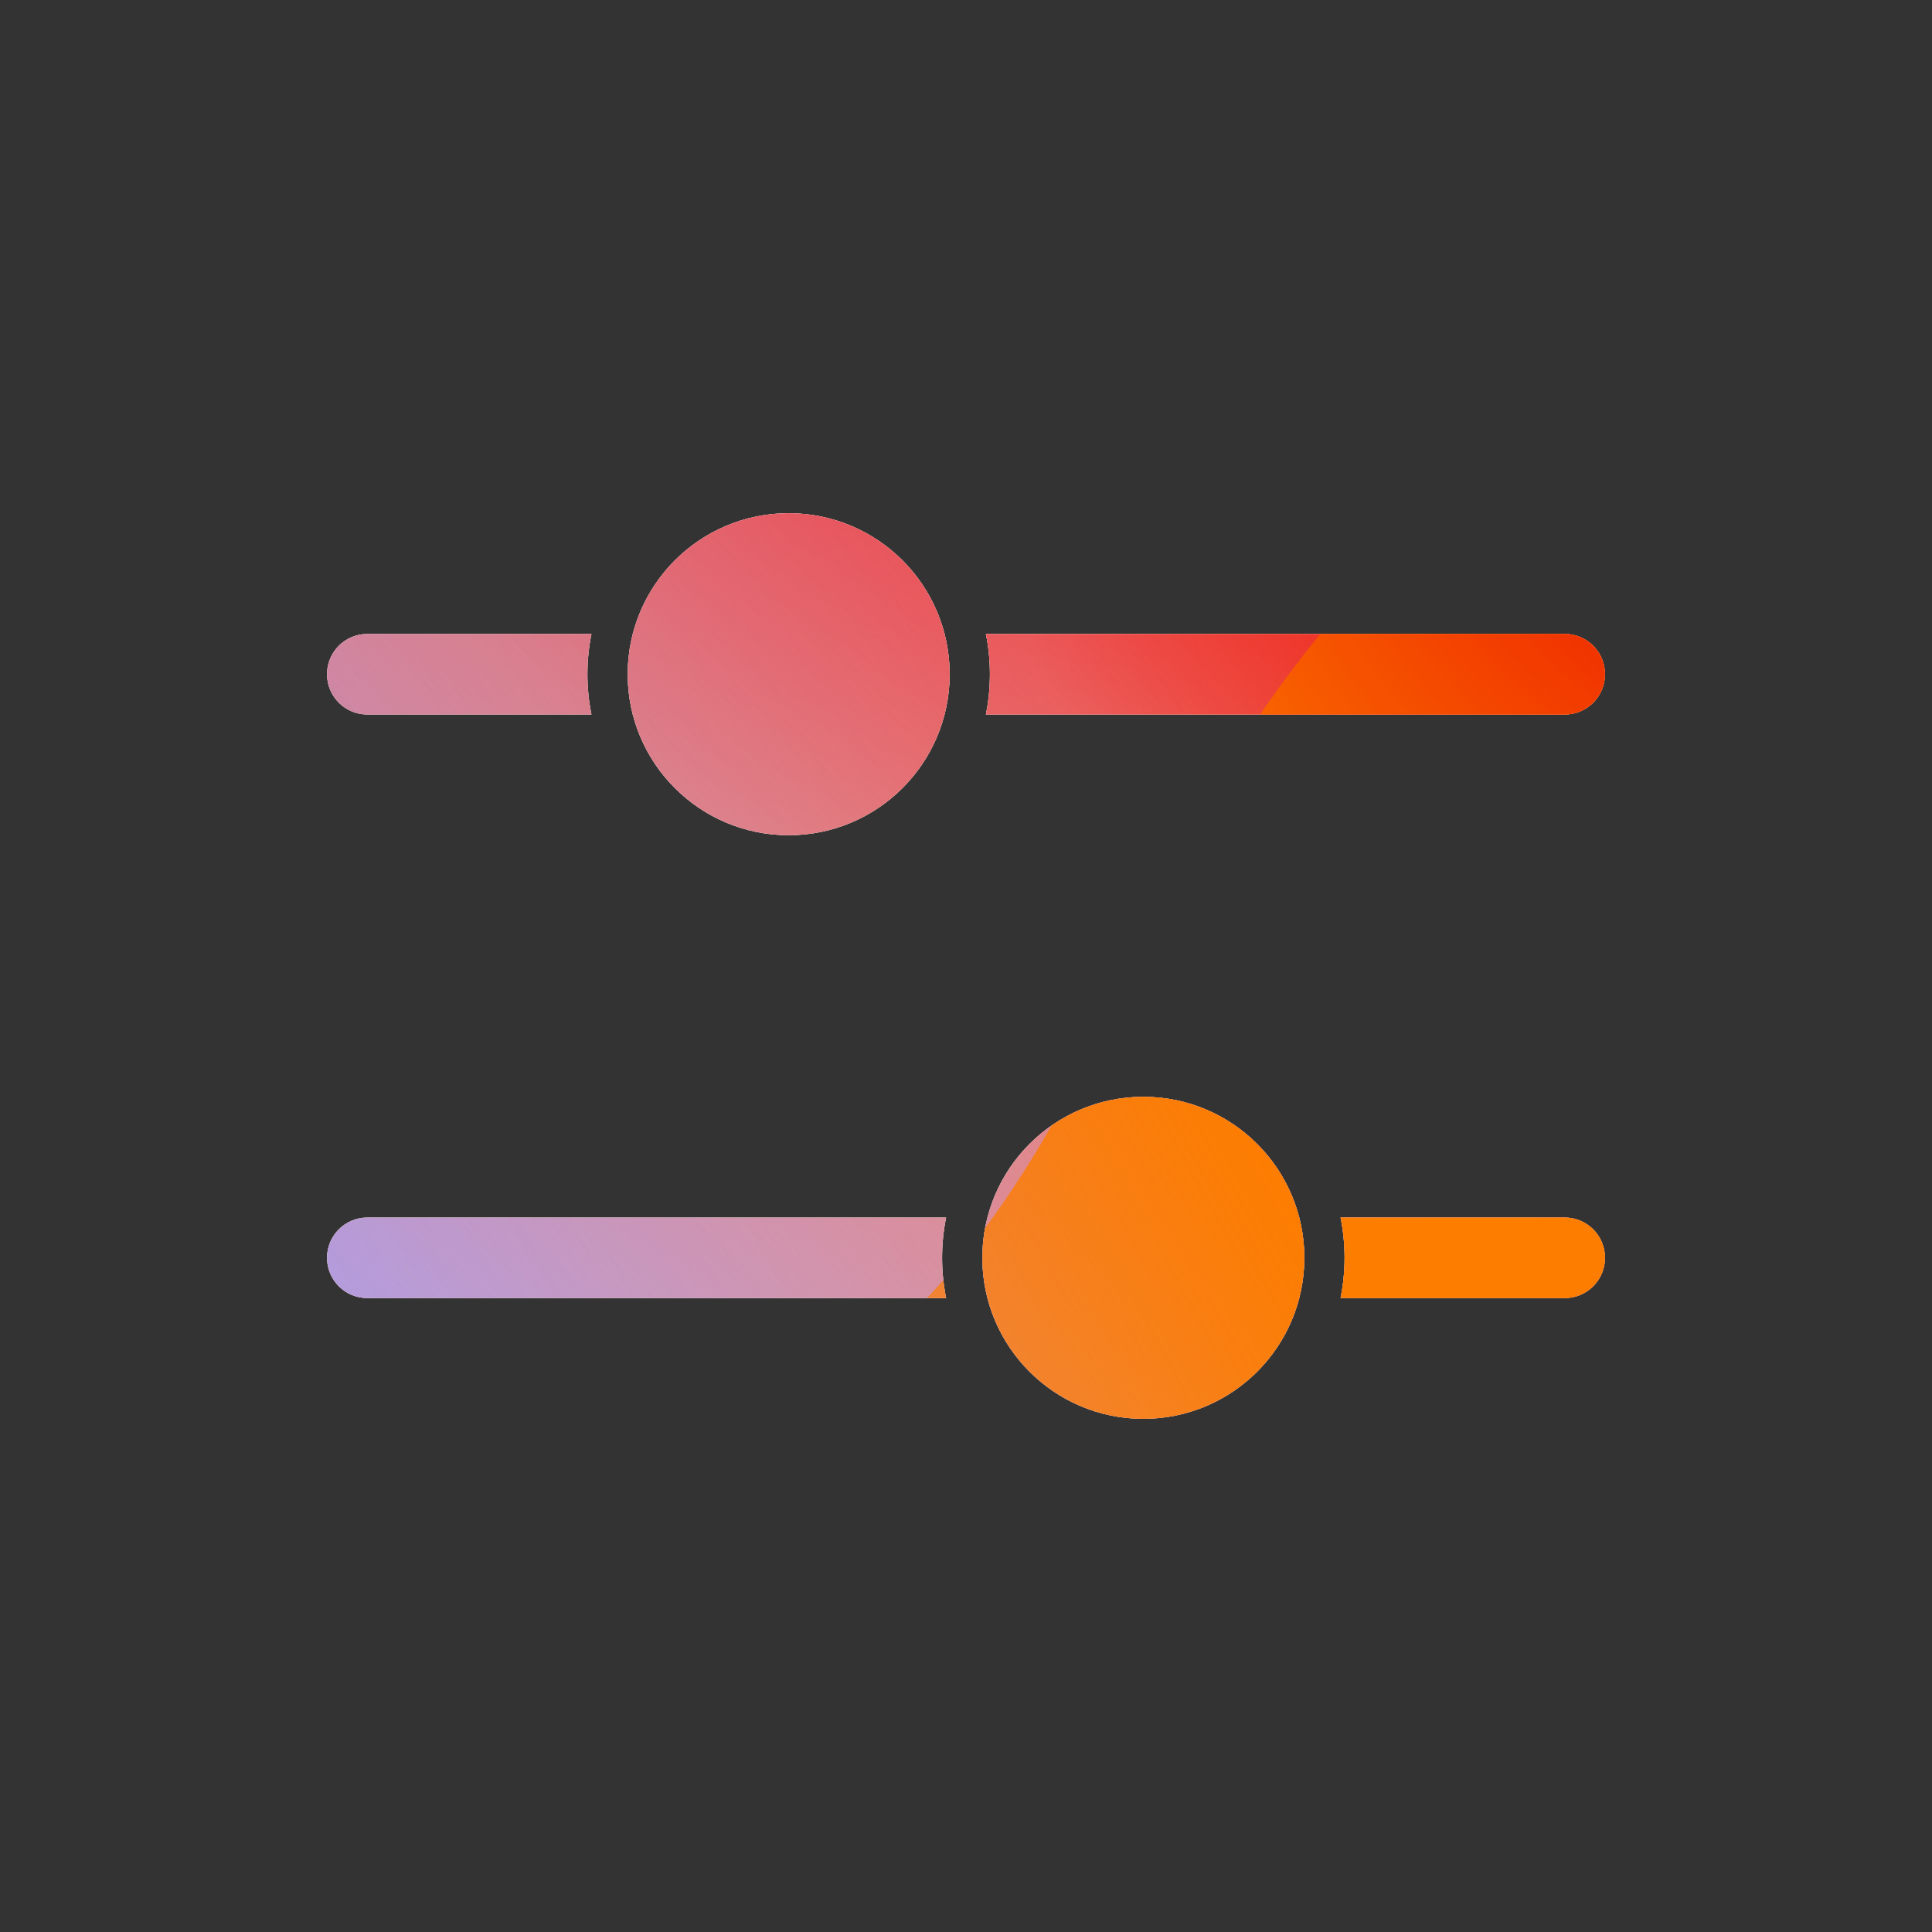 <svg width="96" height="96" viewBox="0 0 96 96" xmlns="http://www.w3.org/2000/svg">
  <rect x="0" y="0" width="96" height="96" fill="#333333" stroke="none"/>
  <defs>
<radialGradient id="paint0_radial_5481_99529" cx="0" cy="0" r="1" gradientUnits="userSpaceOnUse" gradientTransform="translate(54.281 3.723) rotate(90) scale(41.765)">
<stop offset="0.167" stop-color="#FF709F"/>
<stop offset="1" stop-color="#FF709F" stop-opacity="0"/>
</radialGradient>
<linearGradient id="paint1_linear_5481_99529" x1="-24.124" y1="85.79" x2="131.953" y2="-9.167" gradientUnits="userSpaceOnUse">
<stop offset="0.06" stop-color="#8480FE"/>
<stop offset="0.6" stop-color="#8480FE" stop-opacity="0"/>
</linearGradient>
<linearGradient id="paint2_linear_5481_99529" x1="101.128" y1="17.683" x2="34.171" y2="89.68" gradientUnits="userSpaceOnUse">
<stop stop-color="#EB1000"/>
<stop offset="1" stop-color="#EB1000" stop-opacity="0"/>
</linearGradient>
<linearGradient id="paint3_linear_5481_99529" x1="19.755" y1="99.617" x2="138.452" y2="33.125" gradientUnits="userSpaceOnUse">
<stop stop-color="#FC7D00" stop-opacity="0"/>
<stop offset="0.432" stop-color="#FC7D00"/>
<stop offset="0.609" stop-color="#FC7D00"/>
<stop offset="1" stop-color="#FC7D00" stop-opacity="0"/>
</linearGradient>
<radialGradient id="paint4_radial_5481_99529" cx="0" cy="0" r="1" gradientUnits="userSpaceOnUse" gradientTransform="translate(90.406 17.344) rotate(90) scale(41.765)">
<stop offset="0.167" stop-color="#EB1000"/>
<stop offset="1" stop-color="#EB1000" stop-opacity="0"/>
</radialGradient>
<clipPath id="clip0_5481_99529">
<rect width="96" height="96" rx="5.125" fill="white"/>
</clipPath>
</defs>
<clipPath id="mask0_5481_99529">
<path fill-rule="evenodd" d="M47.188 33.502C47.188 37.92 43.607 41.502 39.188 41.502C34.77 41.502 31.189 37.92 31.189 33.502C31.189 29.084 34.77 25.502 39.188 25.502C43.607 25.502 47.188 29.084 47.188 33.502ZM29.389 35.502C29.257 34.856 29.189 34.187 29.189 33.502C29.189 32.817 29.257 32.148 29.389 31.502H18.25C17.145 31.502 16.25 32.397 16.25 33.502C16.25 34.606 17.145 35.502 18.25 35.502H29.389ZM48.988 35.502C49.12 34.856 49.188 34.187 49.188 33.502C49.188 32.817 49.12 32.148 48.988 31.502H77.751C78.855 31.502 79.751 32.397 79.751 33.502C79.751 34.606 78.855 35.502 77.751 35.502H48.988ZM64.812 62.5C64.812 66.918 61.23 70.5 56.812 70.5C52.394 70.5 48.812 66.918 48.812 62.5C48.812 58.082 52.394 54.5 56.812 54.5C61.23 54.5 64.812 58.082 64.812 62.5ZM47.012 64.5C46.881 63.854 46.812 63.185 46.812 62.5C46.812 61.815 46.881 61.146 47.012 60.5H18.25C17.146 60.5 16.25 61.395 16.25 62.5C16.25 63.605 17.146 64.5 18.25 64.5H47.012ZM66.612 64.5C66.743 63.854 66.812 63.185 66.812 62.5C66.812 61.815 66.743 61.146 66.612 60.5H77.751C78.855 60.5 79.751 61.395 79.751 62.5C79.751 63.605 78.855 64.5 77.751 64.5H66.612Z" fill="white"/>
</clipPath>
<g clip-path="url(#mask0_5481_99529)">
<g clip-path="url(#clip0_5481_99529)">
<rect width="96" height="96" rx="5.125" fill="#FFECCF"/>
<rect width="96" height="96" fill="#FFECCF"/>
<circle cx="54.281" cy="3.723" r="41.765" transform="rotate(-0.08 54.281 3.723)" fill="url(#paint0_radial_5481_99529)"/>
<path d="M36.643 -16.958C29.27 -21.52 19.929 -21.548 12.529 -17.03L-61.486 28.161C-68.735 32.587 -68.747 43.033 -61.508 47.476L12.018 92.603C19.407 97.137 28.748 97.132 36.131 92.587L109.505 47.418C116.705 42.984 116.718 32.596 109.526 28.146L36.643 -16.958Z" fill="url(#paint1_linear_5481_99529)"/>
<path d="M13.836 45.579C15.477 9.739 45.861 -17.985 81.701 -16.344C117.541 -14.703 145.264 15.681 143.623 51.521C141.982 87.36 111.599 115.084 75.759 113.443C39.919 111.802 12.196 81.418 13.836 45.579Z" fill="url(#paint2_linear_5481_99529)"/>
<path d="M-38.895 69.209C-24.649 63.132 -9.284 63.392 4.027 68.708C30.663 79.372 46.162 72.779 56.912 46.204C62.267 32.868 72.721 21.574 86.983 15.49C115.498 3.344 148.418 16.523 160.547 44.954C172.676 73.385 159.4 106.253 130.892 118.415C116.598 124.513 101.204 124.228 87.872 118.864C61.279 108.257 45.809 114.875 35.073 141.482C29.705 154.786 19.253 166.041 5.007 172.119C-23.486 184.274 -56.406 171.095 -68.528 142.679C-80.65 114.264 -67.388 81.365 -38.895 69.209Z" fill="url(#paint3_linear_5481_99529)"/>
<circle cx="90.406" cy="17.344" r="41.765" transform="rotate(-0.08 90.406 17.344)" fill="url(#paint4_radial_5481_99529)"/>
</g>
</g>

</svg>
